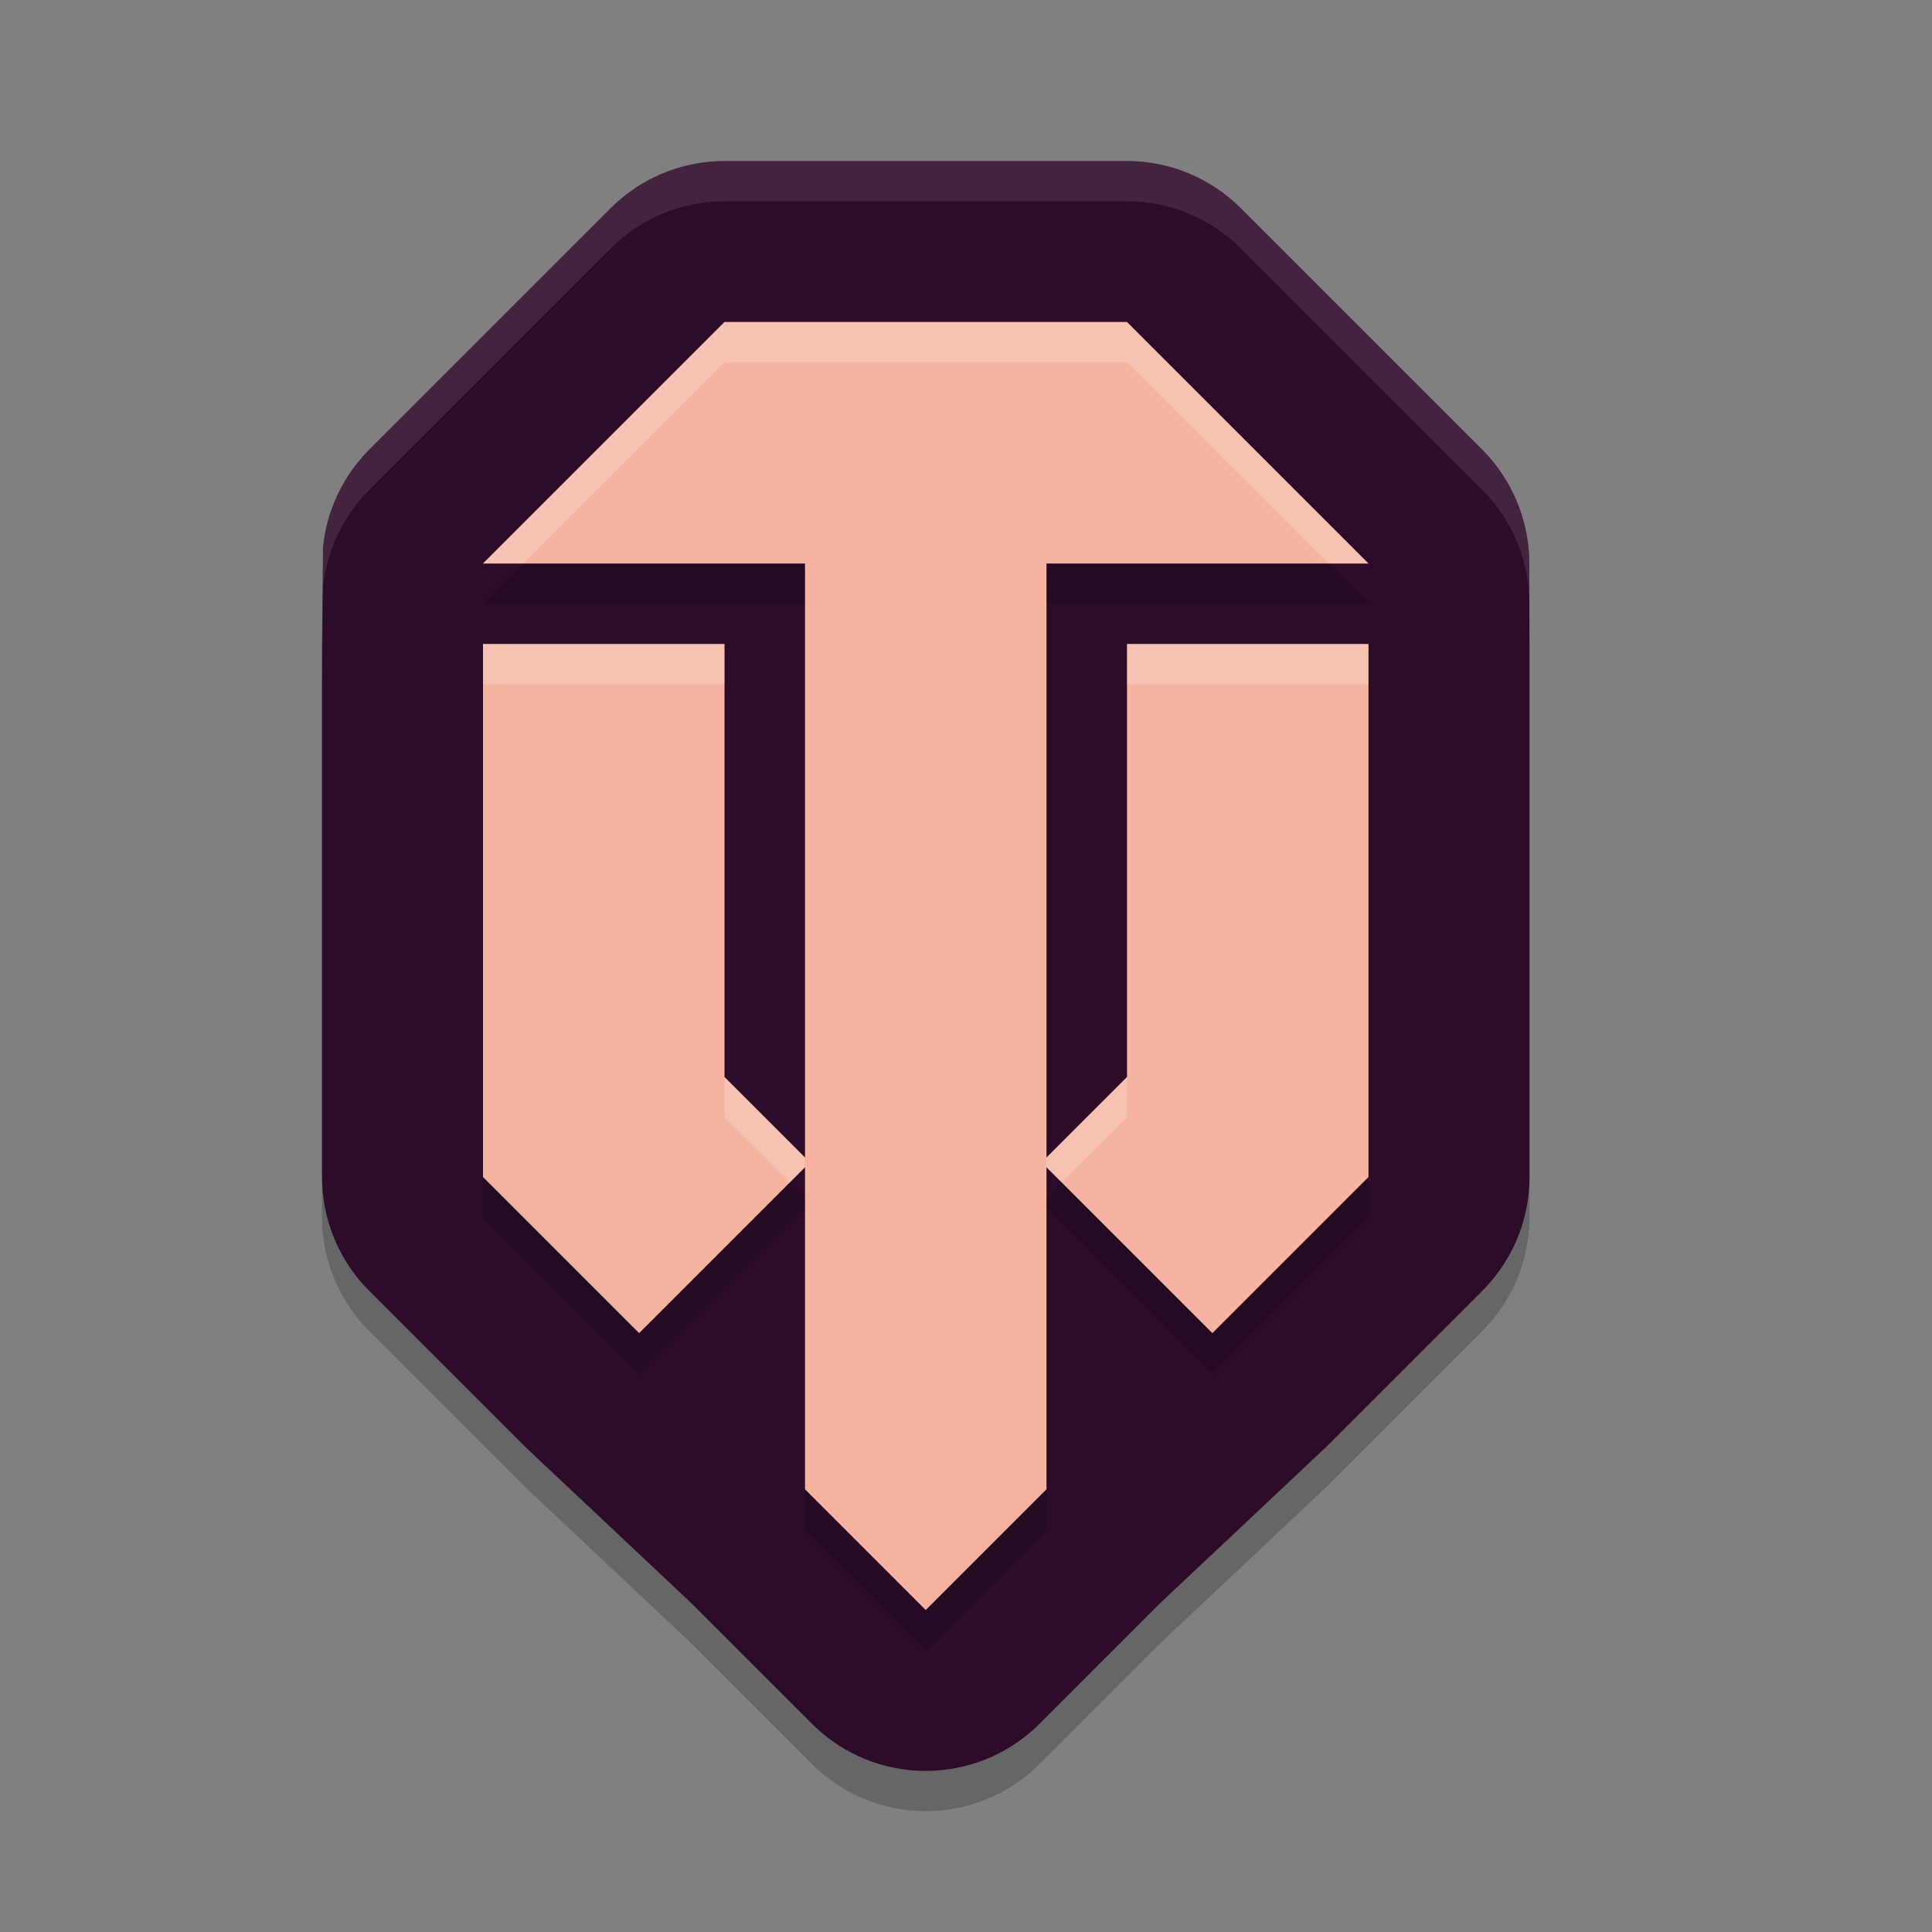 <svg xmlns="http://www.w3.org/2000/svg" width="24" height="24" version="1">
 <rect width="100%" height="100%" fill="#808080" stroke="none"/>
 <path style="opacity:0.2" d="M 9,2.5 C 8.47,2.5 7.961,2.711 7.586,3.086 l -3,3 c -0.328,0.329 -0.526,0.756 -0.573,1.204 L 4,8.5 v 6.621 c 1.022e-4,0.53 0.211,1.039 0.586,1.414 l 1.939,1.939 2.061,1.939 1.5,1.5 c 0.781,0.781 2.047,0.781 2.828,0 l 1.5,-1.5 2.061,-1.939 1.939,-1.939 C 18.789,16.16 19,15.652 19,15.121 V 8.5 l -0.003,-1.056 c -0.014,-0.504 -0.218,-0.991 -0.583,-1.358 l -3,-3 C 15.039,2.711 14.53,2.5 14,2.5 Z"/>
 <path style="fill:#2d0c2a" d="M 9,2 C 8.47,2 7.961,2.211 7.586,2.586 l -3,3 c -0.328,0.329 -0.526,0.756 -0.573,1.204 L 4,8 v 6.621 c 1.022e-4,0.53 0.211,1.039 0.586,1.414 l 1.939,1.939 2.061,1.939 1.5,1.5 c 0.781,0.781 2.047,0.781 2.828,0 l 1.5,-1.5 2.061,-1.939 1.939,-1.939 C 18.789,15.66 19,15.152 19,14.621 V 8 l -0.003,-1.056 c -0.014,-0.504 -0.218,-0.991 -0.583,-1.358 l -3,-3 C 15.039,2.211 14.53,2 14,2 Z"/>
 <path style="opacity:0.2" d="m 9,4.5 -3,3 h 4 v 7.379 l -1,-1 V 8.5 H 6 V 15.121 L 7.939,17.061 10,15 v 4 L 11.5,20.5 13,19 V 15 L 15.061,17.061 17,15.121 V 8.5 h -3 v 5.379 l -1,1 V 7.5 h 4 l -3,-3 z"/>
 <path style="fill:#f4b49f" d="m 10,6.5 h 3 V 18.5 L 11.5,20 10,18.5 Z"/>
 <path style="fill:none;stroke:#f4b49f;stroke-width:3" d="M 7.5,8 V 14 L 9,15.5"/>
 <path style="fill:none;stroke:#f4b49f;stroke-width:3" d="M 15.5,8 V 14 L 14,15.5"/>
 <path style="fill:#f4b49f" d="m 14,4 3,3 H 6 L 9,4 Z"/>
 <path style="opacity:0.2;fill:#ffffff" d="m 9,4 -3,3 h 0.5 l 2.5,-2.5 h 5 l 2.5,2.5 H 17 l -3,-3 z m -3,4 v 0.5 h 3 v -0.5 z m 8,0 v 0.5 h 3 v -0.5 z M 9,13.379 v 0.5 L 9.811,14.689 10,14.5 v -0.121 z m 5,0 -1,1 V 14.5 L 13.189,14.689 14,13.879 Z"/>
 <path style="opacity:0.1;fill:#ffffff" d="M 9,2 C 8.47,2 7.961,2.211 7.586,2.586 l -3,3 C 4.258,5.915 4.06,6.342 4.013,6.79 L 4,8 v 0.5 L 4.013,7.29 C 4.06,6.842 4.258,6.415 4.586,6.086 l 3,-3 C 7.961,2.711 8.47,2.5 9,2.5 h 5 c 0.53,1.021e-4 1.039,0.211 1.414,0.586 l 3,3 c 0.366,0.367 0.569,0.855 0.583,1.358 L 19,8.5 v -0.5 l -0.003,-1.056 c -0.014,-0.504 -0.217,-0.992 -0.583,-1.358 l -3,-3 C 15.039,2.211 14.53,2 14,2 Z"/>
</svg>
